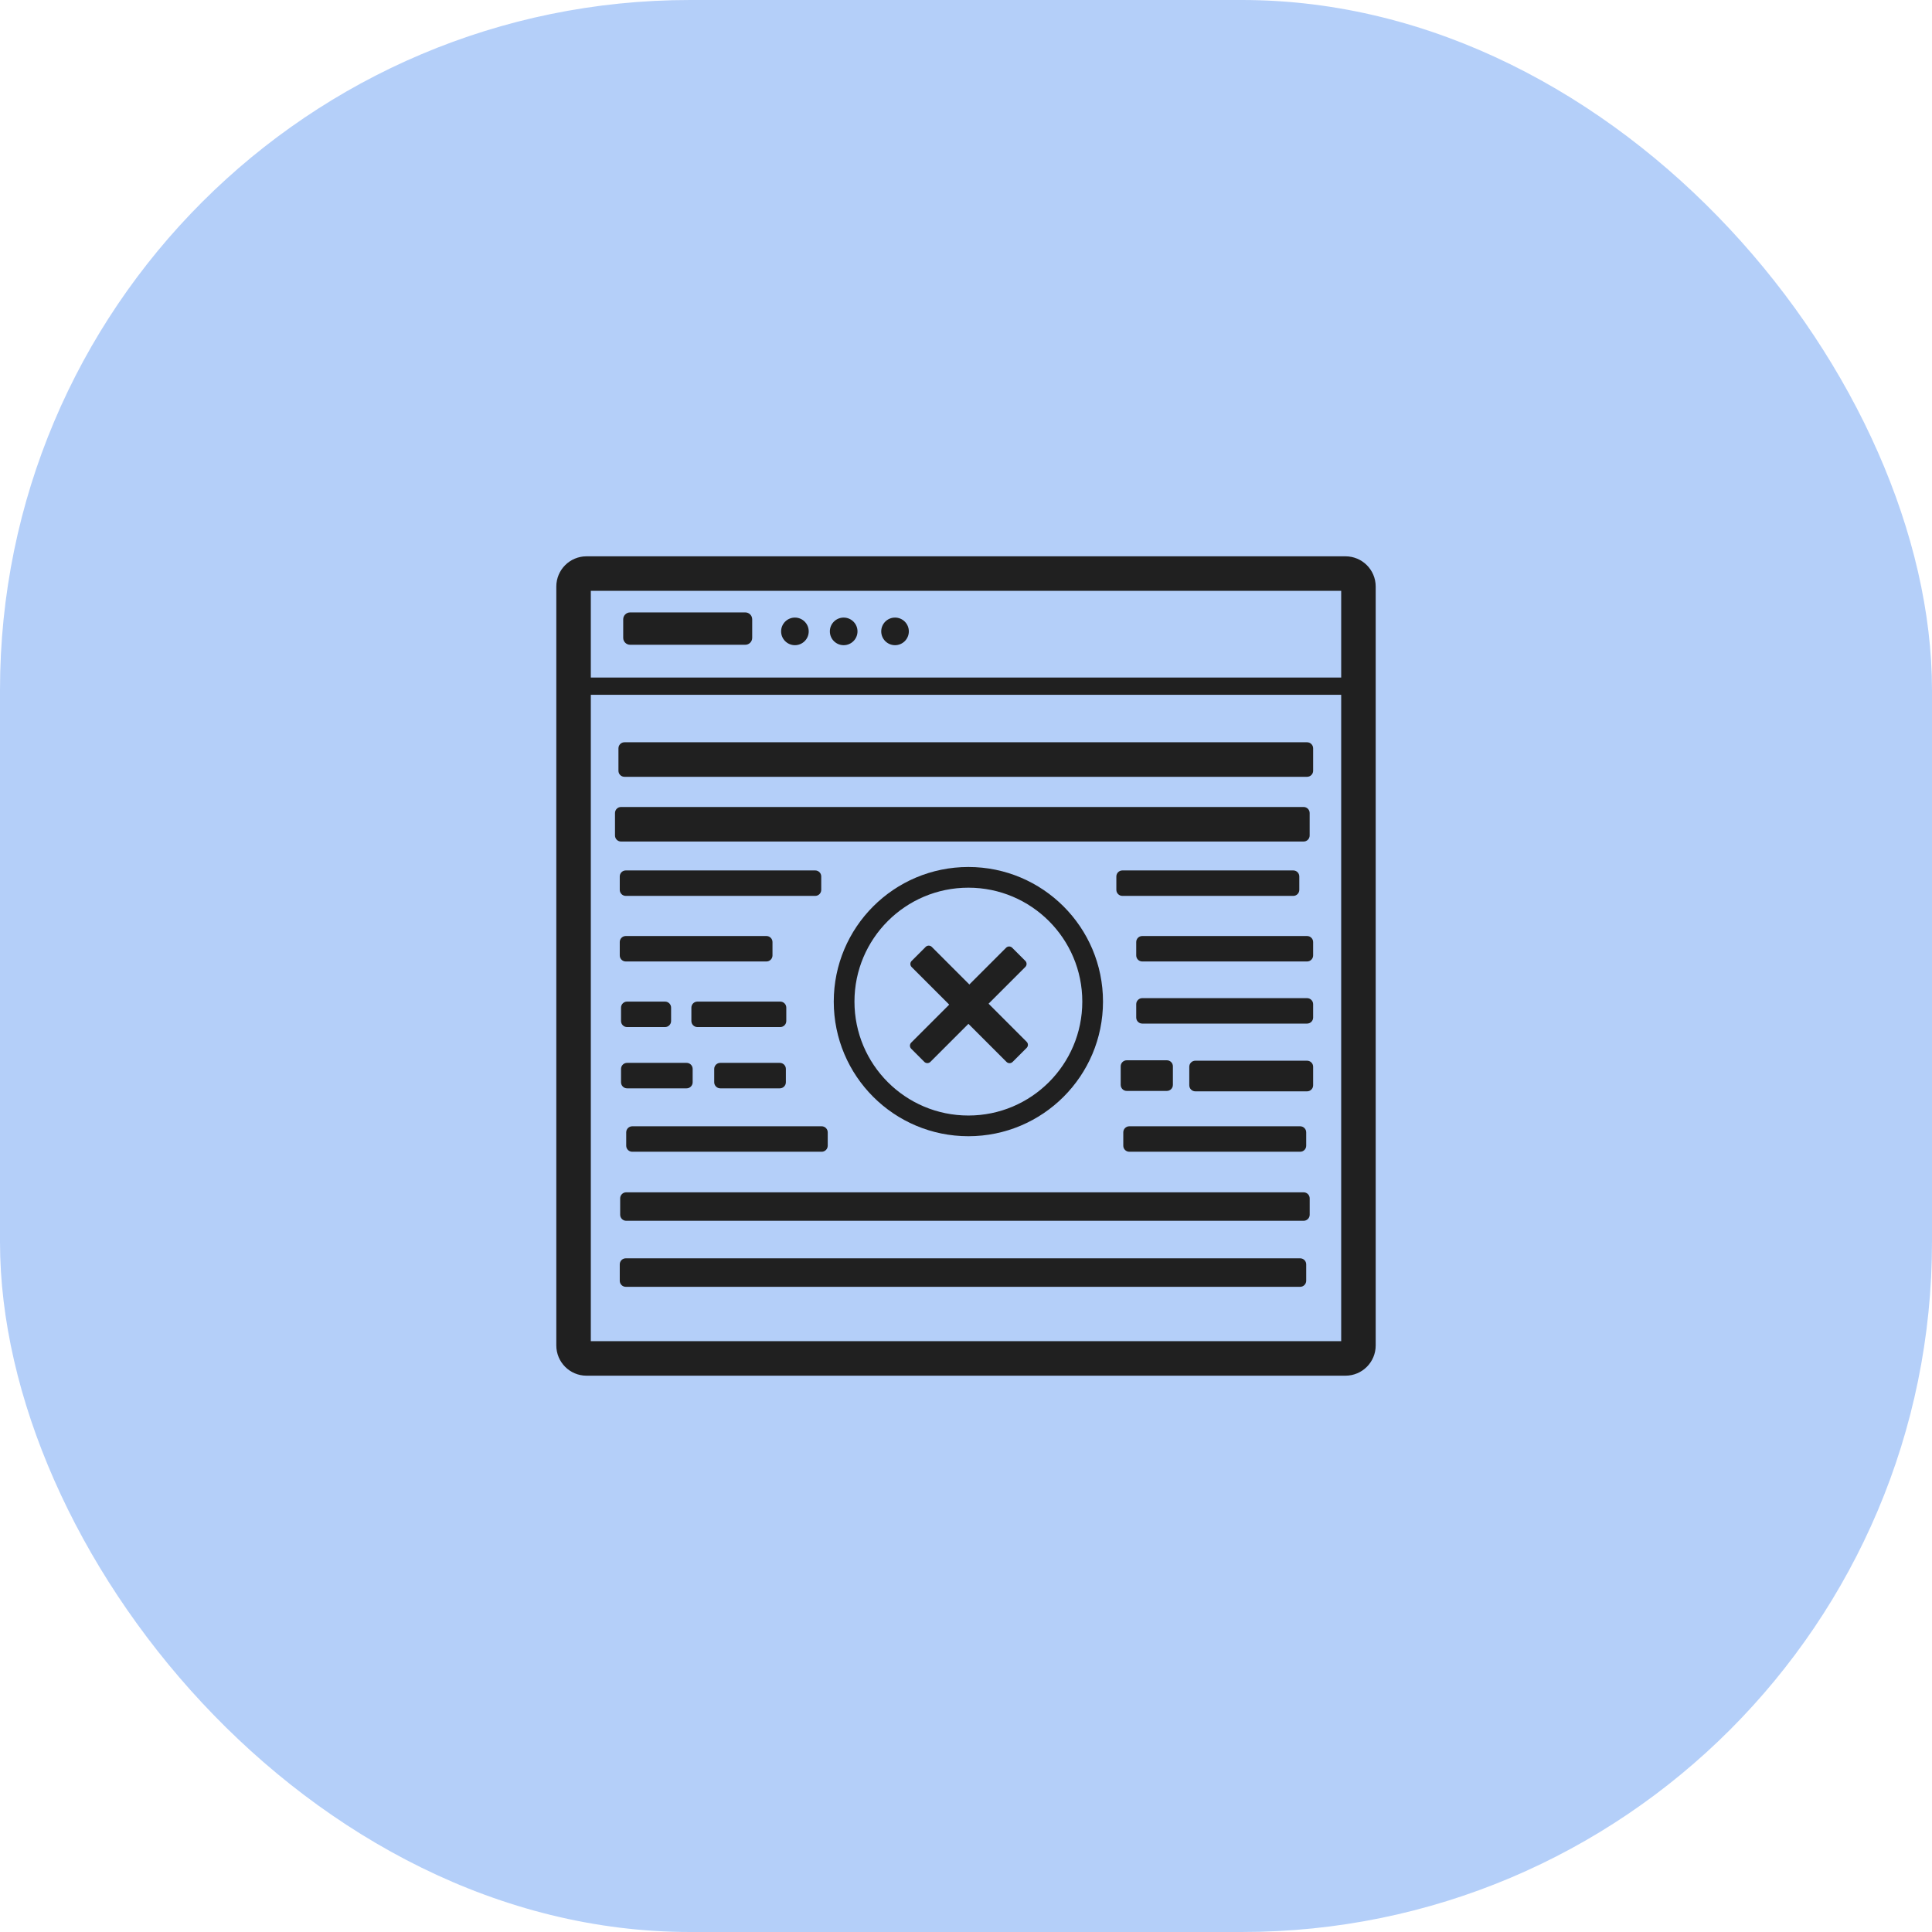 <svg width="56" height="56" viewBox="0 0 56 56" fill="none" xmlns="http://www.w3.org/2000/svg">
<rect width="56" height="56" rx="20" fill="#055DEB" fill-opacity="0.3"/>
<path d="M38.999 16.625H17C16.793 16.625 16.625 16.793 16.625 17V38.999C16.625 39.207 16.793 39.375 17 39.375H38.999C39.207 39.375 39.375 39.207 39.375 38.999V17C39.375 16.793 39.207 16.625 38.999 16.625Z" stroke="#202020" stroke-miterlimit="10"/>
<path d="M16.625 19.889H39.375" stroke="#202020" stroke-width="0.5" stroke-miterlimit="10"/>
<path d="M21.603 17.751H18.264C18.153 17.751 18.064 17.841 18.064 17.951V18.489C18.064 18.599 18.153 18.689 18.264 18.689H21.603C21.713 18.689 21.803 18.599 21.803 18.489V17.951C21.803 17.841 21.713 17.751 21.603 17.751Z" fill="#202020"/>
<path d="M23.041 18.701C23.262 18.701 23.441 18.522 23.441 18.301C23.441 18.08 23.262 17.901 23.041 17.901C22.82 17.901 22.641 18.08 22.641 18.301C22.641 18.522 22.82 18.701 23.041 18.701Z" fill="#202020"/>
<path d="M24.454 18.701C24.675 18.701 24.855 18.522 24.855 18.301C24.855 18.08 24.675 17.901 24.454 17.901C24.233 17.901 24.054 18.08 24.054 18.301C24.054 18.522 24.233 18.701 24.454 18.701Z" fill="#202020"/>
<path d="M25.943 18.701C26.164 18.701 26.343 18.522 26.343 18.301C26.343 18.08 26.164 17.901 25.943 17.901C25.722 17.901 25.543 18.08 25.543 18.301C25.543 18.522 25.722 18.701 25.943 18.701Z" fill="#202020"/>
<path d="M26.831 27.446L26.424 27.853C26.375 27.902 26.375 27.981 26.424 28.03L29.174 30.78C29.223 30.829 29.302 30.829 29.351 30.78L29.758 30.373C29.807 30.325 29.807 30.245 29.758 30.197L27.008 27.446C26.959 27.397 26.88 27.397 26.831 27.446Z" fill="#202020"/>
<path d="M29.719 27.851L29.339 27.471C29.29 27.422 29.211 27.422 29.162 27.471L26.412 30.221C26.363 30.27 26.363 30.349 26.412 30.398L26.792 30.779C26.841 30.827 26.92 30.827 26.969 30.778L29.719 28.028C29.768 27.979 29.768 27.9 29.719 27.851Z" fill="#202020"/>
<path d="M37.886 21.515H18.101C18.004 21.515 17.926 21.594 17.926 21.691V22.341C17.926 22.438 18.004 22.516 18.101 22.516H37.886C37.983 22.516 38.062 22.438 38.062 22.341V21.691C38.062 21.594 37.983 21.515 37.886 21.515Z" fill="#202020"/>
<path d="M37.786 23.391H18.001C17.904 23.391 17.826 23.47 17.826 23.566V24.217C17.826 24.314 17.904 24.392 18.001 24.392H37.786C37.883 24.392 37.961 24.314 37.961 24.217V23.566C37.961 23.47 37.883 23.391 37.786 23.391Z" fill="#202020"/>
<path d="M23.629 25.23H18.139C18.042 25.23 17.964 25.308 17.964 25.405V25.793C17.964 25.889 18.042 25.968 18.139 25.968H23.629C23.726 25.968 23.804 25.889 23.804 25.793V25.405C23.804 25.308 23.726 25.23 23.629 25.23Z" fill="#202020"/>
<path d="M22.216 27.131H18.139C18.042 27.131 17.964 27.209 17.964 27.306V27.694C17.964 27.79 18.042 27.869 18.139 27.869H22.216C22.312 27.869 22.391 27.79 22.391 27.694V27.306C22.391 27.209 22.312 27.131 22.216 27.131Z" fill="#202020"/>
<path d="M19.277 29.032H18.176C18.079 29.032 18.001 29.11 18.001 29.207V29.595C18.001 29.691 18.079 29.77 18.176 29.77H19.277C19.373 29.77 19.452 29.691 19.452 29.595V29.207C19.452 29.11 19.373 29.032 19.277 29.032Z" fill="#202020"/>
<path d="M19.902 30.808H18.176C18.079 30.808 18.001 30.886 18.001 30.983V31.37C18.001 31.467 18.079 31.546 18.176 31.546H19.902C19.999 31.546 20.077 31.467 20.077 31.37V30.983C20.077 30.886 19.999 30.808 19.902 30.808Z" fill="#202020"/>
<path d="M37.786 34.56H18.151C18.055 34.56 17.976 34.638 17.976 34.735V35.21C17.976 35.307 18.055 35.385 18.151 35.385H37.786C37.883 35.385 37.962 35.307 37.962 35.21V34.735C37.962 34.638 37.883 34.56 37.786 34.56Z" fill="#202020"/>
<path d="M37.686 36.473H18.139C18.042 36.473 17.964 36.551 17.964 36.648V37.123C17.964 37.22 18.042 37.299 18.139 37.299H37.686C37.783 37.299 37.861 37.22 37.861 37.123V36.648C37.861 36.551 37.783 36.473 37.686 36.473Z" fill="#202020"/>
<path d="M22.603 30.808H20.878C20.781 30.808 20.702 30.886 20.702 30.983V31.37C20.702 31.467 20.781 31.546 20.878 31.546H22.603C22.7 31.546 22.779 31.467 22.779 31.37V30.983C22.779 30.886 22.7 30.808 22.603 30.808Z" fill="#202020"/>
<path d="M22.616 29.032H20.215C20.118 29.032 20.04 29.11 20.04 29.207V29.595C20.04 29.691 20.118 29.77 20.215 29.77H22.616C22.713 29.77 22.791 29.691 22.791 29.595V29.207C22.791 29.11 22.713 29.032 22.616 29.032Z" fill="#202020"/>
<path d="M37.486 25.23H32.533C32.437 25.23 32.358 25.308 32.358 25.405V25.793C32.358 25.889 32.437 25.968 32.533 25.968H37.486C37.583 25.968 37.661 25.889 37.661 25.793V25.405C37.661 25.308 37.583 25.23 37.486 25.23Z" fill="#202020"/>
<path d="M23.817 32.646H18.326C18.23 32.646 18.151 32.725 18.151 32.821V33.209C18.151 33.306 18.23 33.384 18.326 33.384H23.817C23.913 33.384 23.992 33.306 23.992 33.209V32.821C23.992 32.725 23.913 32.646 23.817 32.646Z" fill="#202020"/>
<path d="M37.686 32.646H32.734C32.637 32.646 32.559 32.725 32.559 32.821V33.209C32.559 33.306 32.637 33.384 32.734 33.384H37.686C37.783 33.384 37.861 33.306 37.861 33.209V32.821C37.861 32.725 37.783 32.646 37.686 32.646Z" fill="#202020"/>
<path d="M37.886 27.131H33.109C33.012 27.131 32.934 27.209 32.934 27.306V27.694C32.934 27.79 33.012 27.869 33.109 27.869H37.886C37.983 27.869 38.062 27.79 38.062 27.694V27.306C38.062 27.209 37.983 27.131 37.886 27.131Z" fill="#202020"/>
<path d="M37.886 28.932H33.109C33.012 28.932 32.934 29.01 32.934 29.107V29.494C32.934 29.591 33.012 29.669 33.109 29.669H37.886C37.983 29.669 38.062 29.591 38.062 29.494V29.107C38.062 29.01 37.983 28.932 37.886 28.932Z" fill="#202020"/>
<path d="M37.886 30.745H34.647C34.551 30.745 34.472 30.823 34.472 30.92V31.458C34.472 31.555 34.551 31.633 34.647 31.633H37.886C37.983 31.633 38.062 31.555 38.062 31.458V30.92C38.062 30.823 37.983 30.745 37.886 30.745Z" fill="#202020"/>
<path d="M33.822 30.733H32.659C32.562 30.733 32.484 30.811 32.484 30.908V31.445C32.484 31.542 32.562 31.621 32.659 31.621H33.822C33.919 31.621 33.997 31.542 33.997 31.445V30.908C33.997 30.811 33.919 30.733 33.822 30.733Z" fill="#202020"/>
<path d="M28.069 32.634C30.058 32.634 31.671 31.021 31.671 29.032C31.671 27.043 30.058 25.43 28.069 25.43C26.079 25.43 24.467 27.043 24.467 29.032C24.467 31.021 26.079 32.634 28.069 32.634Z" stroke="#202020" stroke-width="0.6" stroke-miterlimit="10"/>
</svg>
